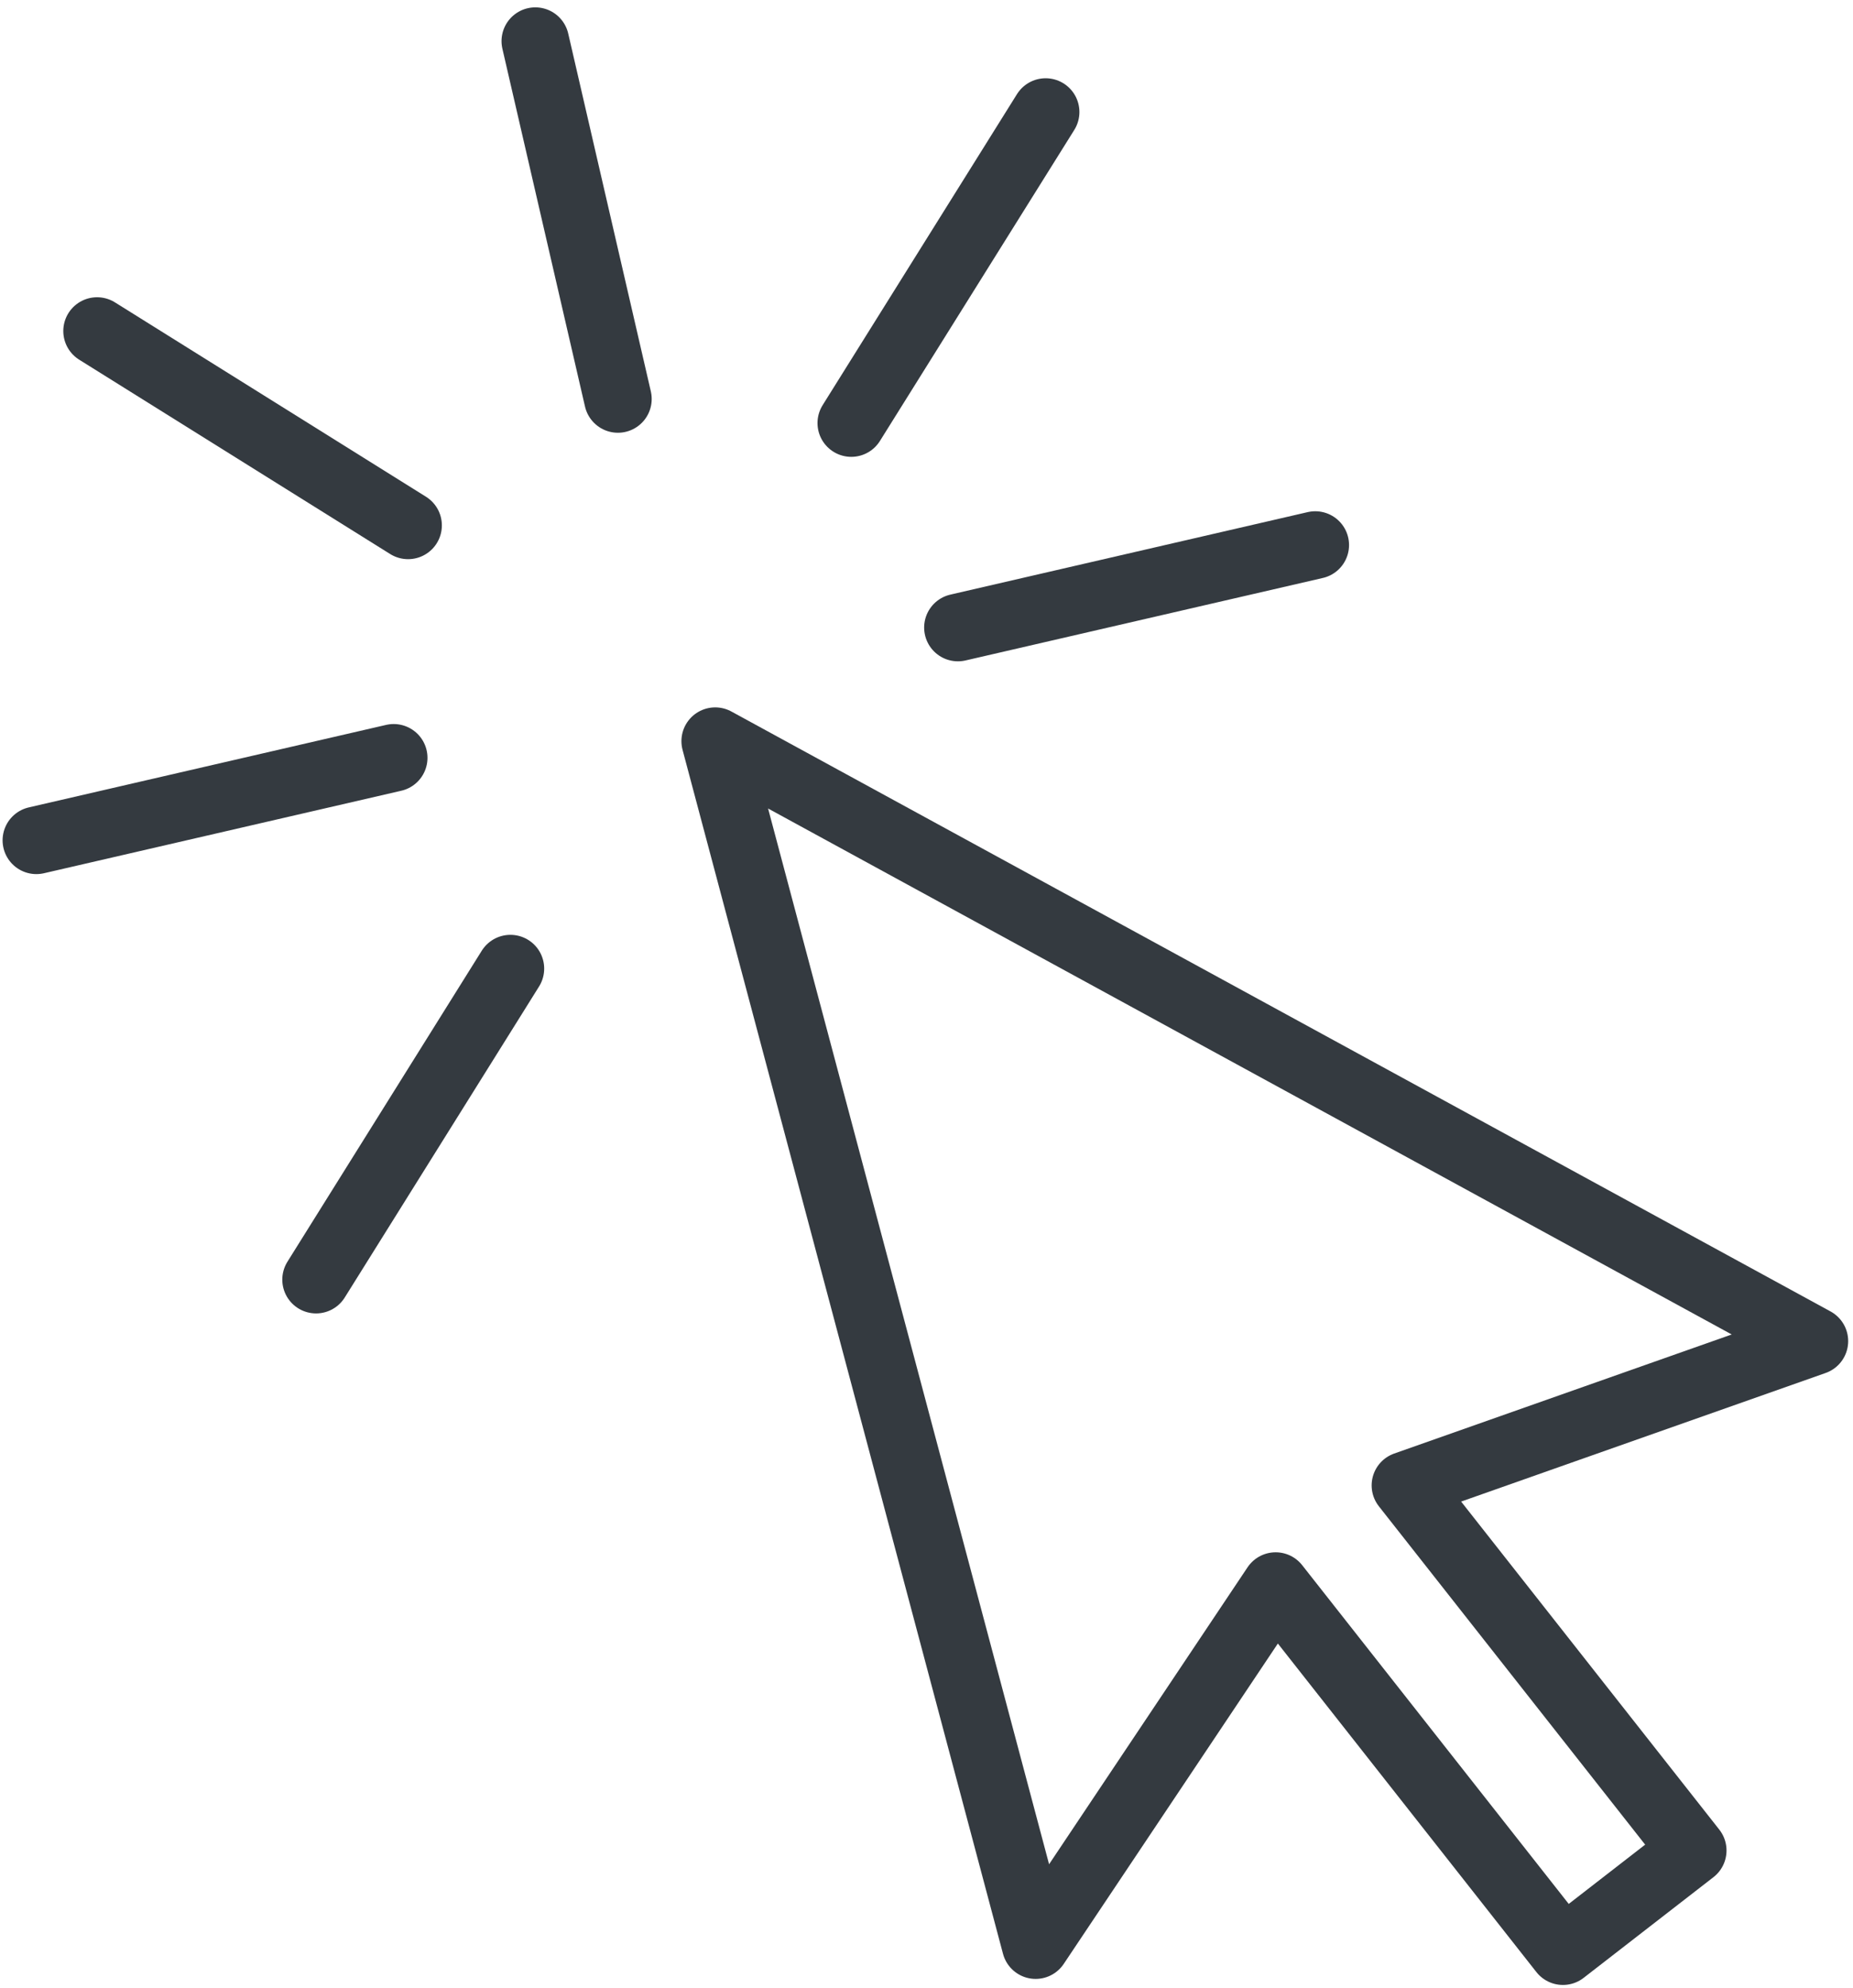 <?xml version="1.0" encoding="UTF-8"?>
<svg width="96px" height="103px" viewBox="0 0 96 103" version="1.1" xmlns="http://www.w3.org/2000/svg" xmlns:xlink="http://www.w3.org/1999/xlink">
    <!-- Generator: Sketch 47 (45396) - http://www.bohemiancoding.com/sketch -->
    <title>interface-9</title>
    <desc>Created with Sketch.</desc>
    <defs></defs>
    <g id="ALL" stroke="none" stroke-width="1" fill="none" fill-rule="evenodd" stroke-linecap="round" fill-opacity="0" stroke-linejoin="round">
        <g id="Primary" transform="translate(-2727, -1062)" stroke="#343A40" stroke-width="3.5" fill="#DBECFF">
            <g id="interface-9" transform="translate(2728, 1064)">
                <polygon id="Layer-1" points="71.812 74.952 93 67.477 36.053 36.396 52.655 98.768 65.088 80.167 79.972 99.081 86.697 93.865"></polygon>
                <path d="M31.013,18.669 L26.733,0.131" id="Layer-2"></path>
                <path d="M48.628,30.51 L67.141,26.236" id="Layer-3"></path>
                <path d="M0.884,41.533 L19.397,37.259" id="Layer-4"></path>
                <path d="M43.103,19.917 L53.172,3.804" id="Layer-5"></path>
                <path d="M15.375,64.292 L25.443,48.179" id="Layer-6"></path>
                <path d="M20.142,25.218 L4.029,15.149" id="Layer-7"></path>
            </g>
        </g>
    </g>
</svg>